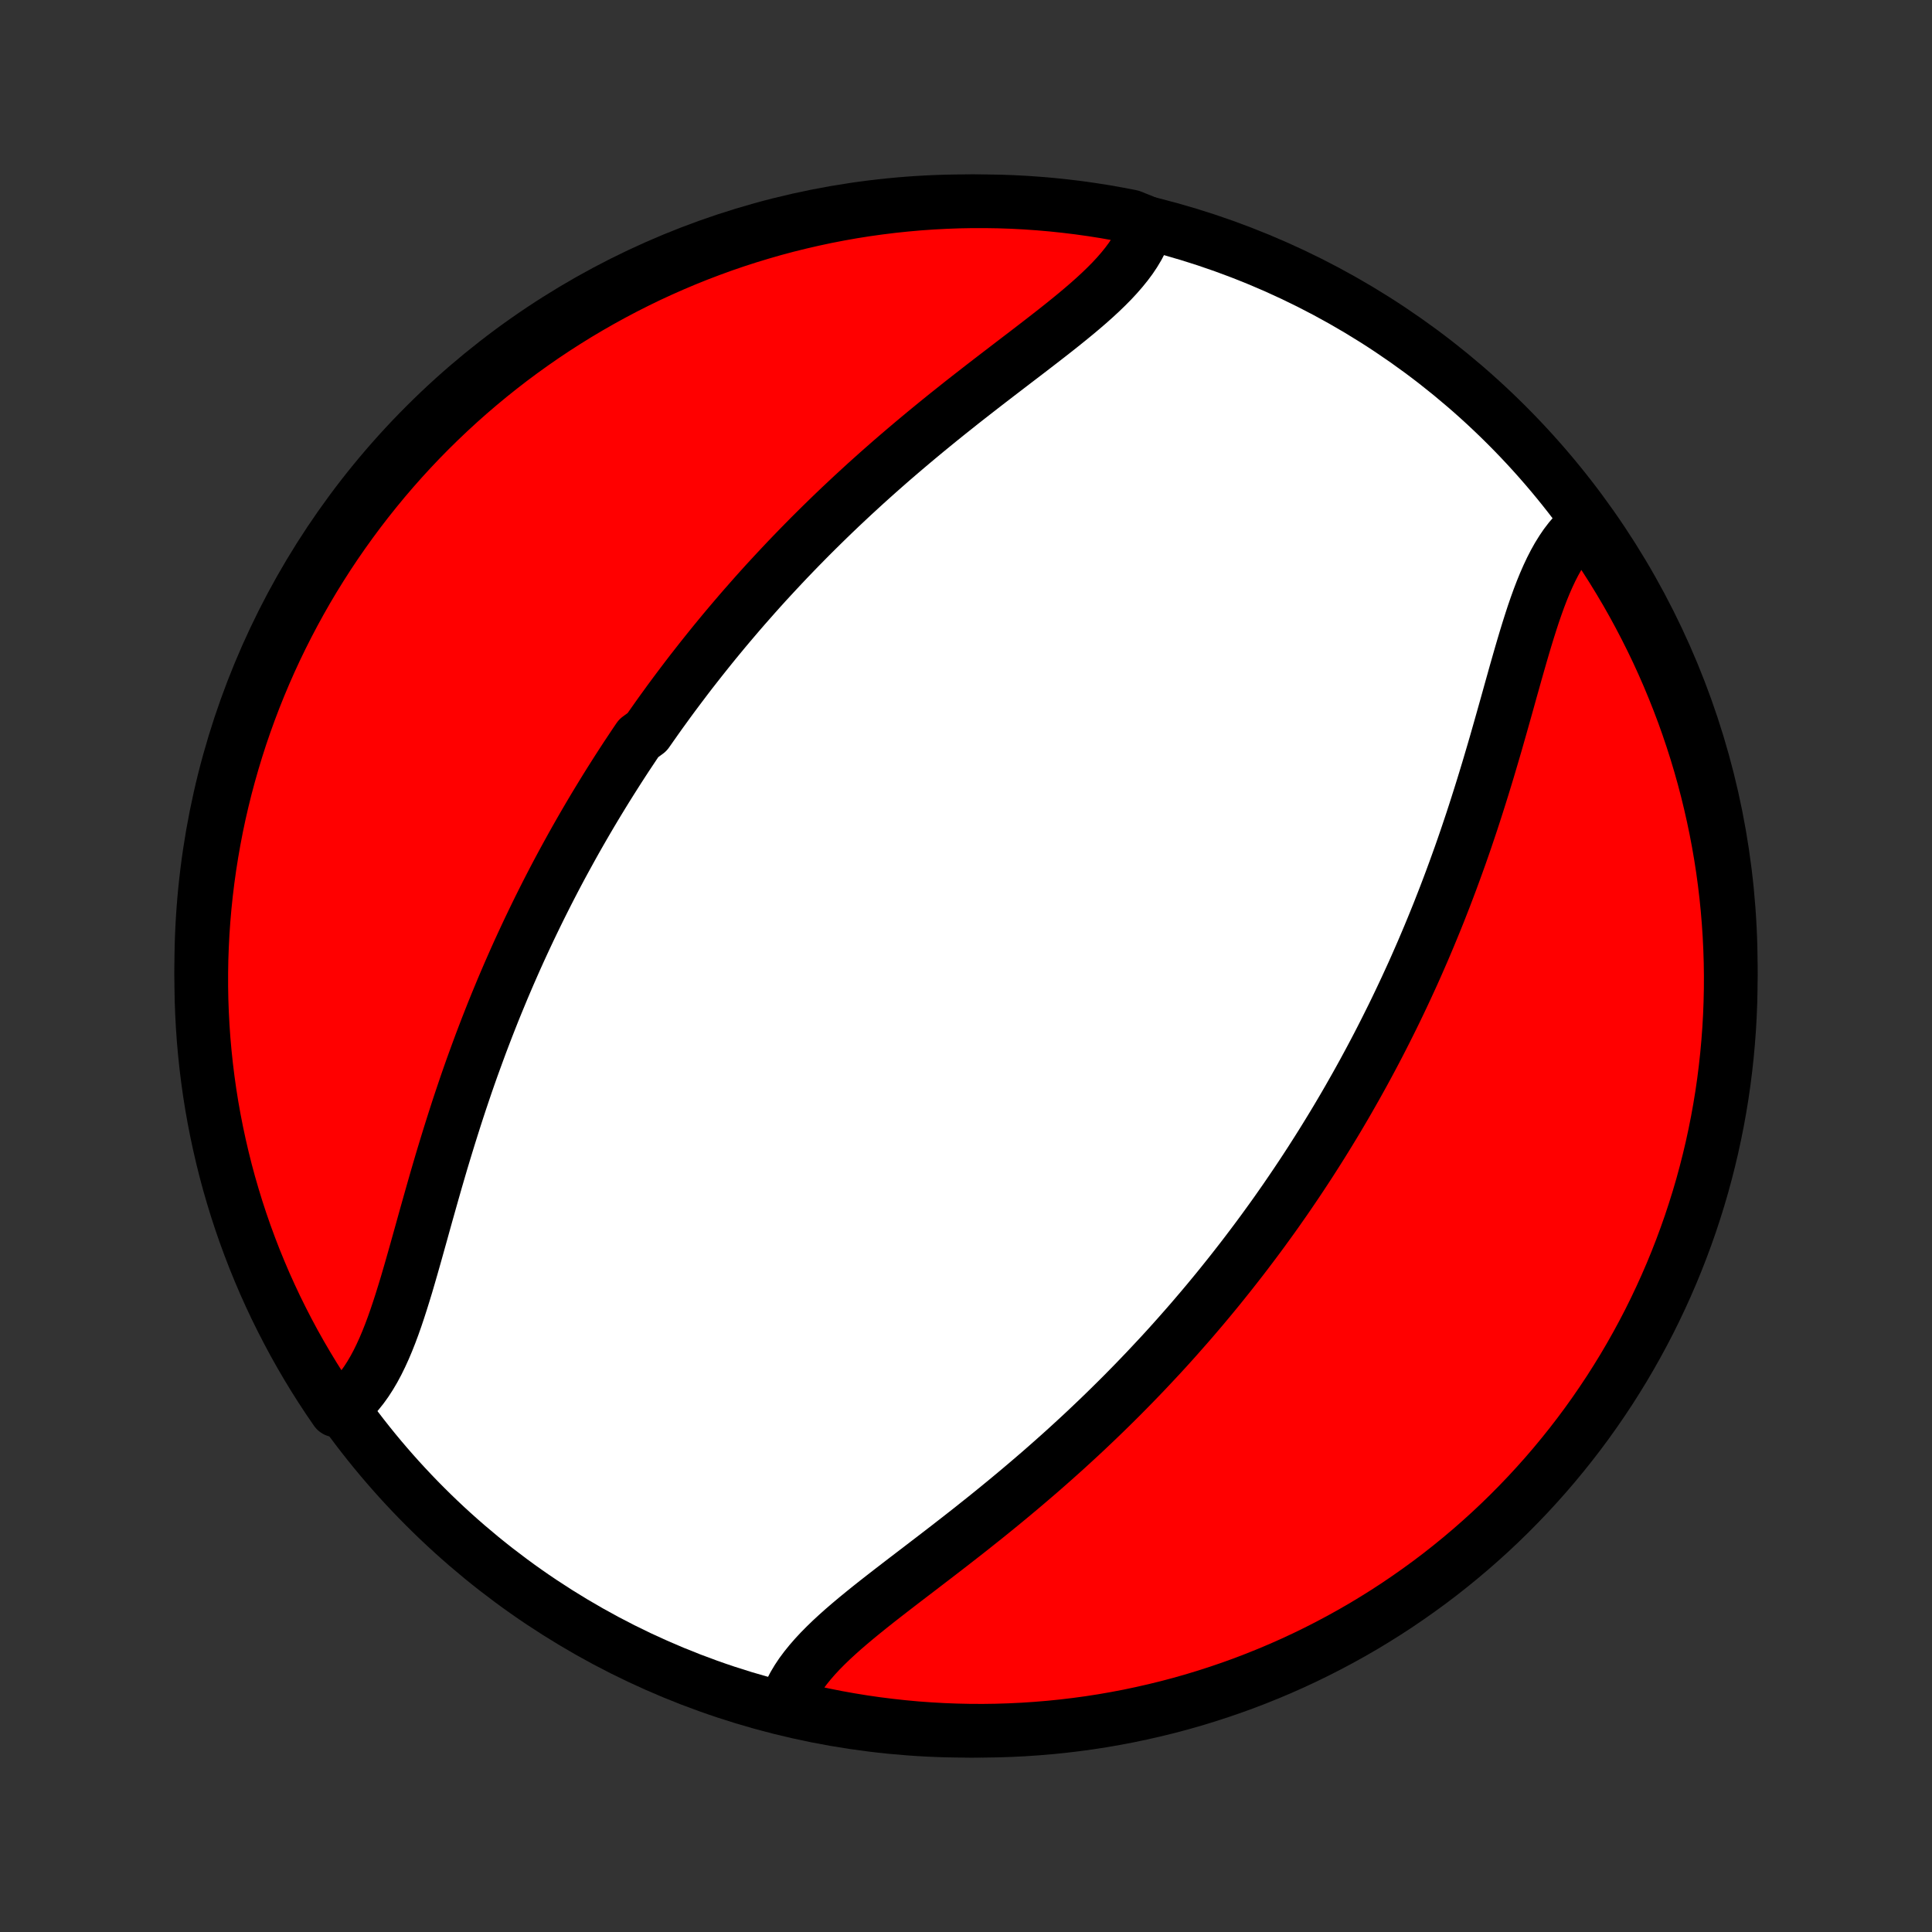 <?xml version="1.0" encoding="utf-8" standalone="no"?>
<!DOCTYPE svg PUBLIC "-//W3C//DTD SVG 1.1//EN"
  "http://www.w3.org/Graphics/SVG/1.1/DTD/svg11.dtd">
<!-- Created with matplotlib (http://matplotlib.org/) -->
<svg height="72pt" version="1.1" viewBox="0 0 72 72" width="72pt" xmlns="http://www.w3.org/2000/svg" xmlns:xlink="http://www.w3.org/1999/xlink">
 <rect x="0" y="0" width="72" height="72" fill="#333333" stroke="none"/>
 <defs>
  <style type="text/css">
*{stroke-linecap:butt;stroke-linejoin:round;}
  </style>
 </defs>
 <g id="figure_1">
  <g id="patch_1">
   <path d="
M0 72
L72 72
L72 0
L0 0
z
" style="fill:none;"/>
  </g>
  <g id="axes_1">
   <g id="PatchCollection_1">
    <defs>
     <path d="
M36 -7.5
C43.558 -7.5 50.808 -10.503 56.153 -15.848
C61.497 -21.192 64.5 -28.442 64.5 -36
C64.5 -43.558 61.497 -50.808 56.153 -56.153
C50.808 -61.497 43.558 -64.5 36 -64.5
C28.442 -64.5 21.192 -61.497 15.848 -56.153
C10.503 -50.808 7.5 -43.558 7.5 -36
C7.5 -28.442 10.503 -21.192 15.848 -15.848
C21.192 -10.503 28.442 -7.5 36 -7.5
z
" id="C0_0_a811fe30f3"/>
     <path d="
M42.766 -63.685
L42.702 -63.46
L42.621 -63.237
L42.523 -63.016
L42.409 -62.798
L42.28 -62.582
L42.137 -62.368
L41.979 -62.156
L41.809 -61.946
L41.627 -61.737
L41.434 -61.529
L41.23 -61.323
L41.018 -61.118
L40.796 -60.913
L40.567 -60.709
L40.33 -60.505
L40.087 -60.301
L39.839 -60.098
L39.586 -59.894
L39.329 -59.69
L39.068 -59.486
L38.804 -59.281
L38.538 -59.076
L38.27 -58.87
L38 -58.664
L37.729 -58.457
L37.458 -58.249
L37.186 -58.041
L36.914 -57.832
L36.643 -57.623
L36.372 -57.412
L36.101 -57.201
L35.832 -56.99
L35.565 -56.777
L35.298 -56.565
L35.033 -56.351
L34.77 -56.137
L34.509 -55.923
L34.25 -55.708
L33.993 -55.493
L33.738 -55.277
L33.485 -55.061
L33.234 -54.845
L32.986 -54.628
L32.74 -54.411
L32.497 -54.194
L32.256 -53.977
L32.018 -53.759
L31.782 -53.542
L31.549 -53.324
L31.317 -53.106
L31.089 -52.888
L30.863 -52.67
L30.639 -52.451
L30.418 -52.233
L30.199 -52.015
L29.983 -51.796
L29.769 -51.578
L29.557 -51.359
L29.348 -51.141
L29.141 -50.922
L28.936 -50.703
L28.733 -50.484
L28.532 -50.266
L28.334 -50.047
L28.138 -49.828
L27.944 -49.608
L27.751 -49.389
L27.561 -49.17
L27.373 -48.95
L27.186 -48.73
L27.002 -48.511
L26.819 -48.29
L26.638 -48.07
L26.459 -47.849
L26.282 -47.628
L26.106 -47.407
L25.932 -47.185
L25.759 -46.964
L25.588 -46.741
L25.419 -46.518
L25.251 -46.295
L25.084 -46.071
L24.919 -45.847
L24.756 -45.622
L24.593 -45.397
L24.433 -45.171
L24.273 -44.944
L24.114 -44.717
L23.802 -44.489
L23.647 -44.26
L23.494 -44.03
L23.341 -43.8
L23.19 -43.568
L23.04 -43.336
L22.891 -43.102
L22.743 -42.868
L22.596 -42.633
L22.45 -42.396
L22.305 -42.158
L22.161 -41.92
L22.018 -41.68
L21.876 -41.438
L21.735 -41.196
L21.595 -40.952
L21.455 -40.706
L21.317 -40.459
L21.18 -40.211
L21.043 -39.961
L20.907 -39.71
L20.772 -39.457
L20.638 -39.202
L20.505 -38.946
L20.373 -38.688
L20.242 -38.428
L20.111 -38.166
L19.982 -37.903
L19.853 -37.637
L19.725 -37.37
L19.598 -37.1
L19.472 -36.829
L19.346 -36.555
L19.222 -36.28
L19.099 -36.002
L18.976 -35.722
L18.855 -35.44
L18.734 -35.156
L18.615 -34.869
L18.496 -34.581
L18.378 -34.29
L18.262 -33.997
L18.146 -33.701
L18.032 -33.404
L17.918 -33.104
L17.806 -32.801
L17.695 -32.497
L17.584 -32.191
L17.475 -31.882
L17.367 -31.571
L17.261 -31.258
L17.155 -30.943
L17.051 -30.627
L16.948 -30.308
L16.846 -29.987
L16.745 -29.665
L16.645 -29.341
L16.546 -29.016
L16.448 -28.69
L16.352 -28.363
L16.256 -28.034
L16.162 -27.705
L16.068 -27.375
L15.975 -27.045
L15.882 -26.715
L15.79 -26.385
L15.699 -26.056
L15.607 -25.728
L15.516 -25.401
L15.424 -25.075
L15.332 -24.752
L15.239 -24.431
L15.146 -24.113
L15.05 -23.799
L14.953 -23.488
L14.854 -23.182
L14.753 -22.881
L14.649 -22.586
L14.541 -22.297
L14.429 -22.015
L14.313 -21.741
L14.192 -21.476
L14.066 -21.219
L13.934 -20.973
L13.795 -20.737
L13.65 -20.512
L13.497 -20.299
L13.337 -20.099
L13.168 -19.913
L12.991 -19.74
L12.806 -19.582
L12.521 -19.438
L12.242 -19.846
L11.971 -20.258
L11.707 -20.675
L11.451 -21.097
L11.202 -21.523
L10.96 -21.954
L10.727 -22.389
L10.501 -22.828
L10.282 -23.271
L10.072 -23.718
L9.869 -24.168
L9.675 -24.623
L9.488 -25.08
L9.31 -25.541
L9.139 -26.006
L8.977 -26.473
L8.823 -26.943
L8.678 -27.416
L8.54 -27.892
L8.411 -28.37
L8.291 -28.85
L8.179 -29.333
L8.075 -29.818
L7.98 -30.304
L7.893 -30.792
L7.815 -31.282
L7.746 -31.773
L7.685 -32.266
L7.633 -32.76
L7.589 -33.254
L7.554 -33.75
L7.528 -34.246
L7.51 -34.743
L7.501 -35.24
L7.501 -35.737
L7.509 -36.234
L7.527 -36.732
L7.552 -37.229
L7.587 -37.726
L7.63 -38.222
L7.682 -38.718
L7.742 -39.212
L7.811 -39.706
L7.889 -40.199
L7.975 -40.69
L8.069 -41.18
L8.172 -41.668
L8.284 -42.155
L8.404 -42.639
L8.533 -43.122
L8.67 -43.603
L8.815 -44.081
L8.968 -44.557
L9.13 -45.03
L9.3 -45.5
L9.478 -45.968
L9.664 -46.432
L9.858 -46.893
L10.06 -47.351
L10.27 -47.806
L10.488 -48.257
L10.714 -48.704
L10.947 -49.147
L11.188 -49.587
L11.436 -50.022
L11.692 -50.453
L11.956 -50.879
L12.226 -51.301
L12.504 -51.718
L12.79 -52.131
L13.082 -52.538
L13.381 -52.941
L13.687 -53.338
L14 -53.73
L14.319 -54.117
L14.645 -54.498
L14.978 -54.874
L15.317 -55.244
L15.662 -55.608
L16.014 -55.966
L16.372 -56.318
L16.735 -56.663
L17.105 -57.003
L17.48 -57.336
L17.861 -57.662
L18.247 -57.982
L18.639 -58.295
L19.036 -58.602
L19.438 -58.901
L19.846 -59.194
L20.258 -59.48
L20.675 -59.758
L21.097 -60.029
L21.523 -60.293
L21.954 -60.549
L22.389 -60.798
L22.828 -61.039
L23.271 -61.273
L23.718 -61.499
L24.168 -61.718
L24.623 -61.928
L25.08 -62.13
L25.541 -62.325
L26.006 -62.512
L26.473 -62.69
L26.943 -62.861
L27.416 -63.023
L27.892 -63.177
L28.37 -63.322
L28.85 -63.46
L29.333 -63.589
L29.818 -63.709
L30.304 -63.821
L30.792 -63.925
L31.282 -64.02
L31.773 -64.107
L32.266 -64.185
L32.76 -64.254
L33.254 -64.315
L33.75 -64.367
L34.246 -64.411
L34.743 -64.446
L35.24 -64.472
L35.737 -64.49
L36.234 -64.499
L36.732 -64.499
L37.229 -64.491
L37.726 -64.474
L38.222 -64.448
L38.718 -64.413
L39.212 -64.37
L39.706 -64.318
L40.199 -64.258
L40.69 -64.189
L41.18 -64.112
L41.668 -64.025
L42.155 -63.931
z
" id="C0_1_07084e30f7"/>
     <path d="
M59.009 -52.418
L58.832 -52.26
L58.663 -52.087
L58.503 -51.901
L58.35 -51.701
L58.205 -51.488
L58.066 -51.263
L57.934 -51.027
L57.808 -50.781
L57.687 -50.524
L57.571 -50.259
L57.459 -49.985
L57.351 -49.703
L57.247 -49.414
L57.145 -49.119
L57.047 -48.818
L56.95 -48.512
L56.855 -48.202
L56.761 -47.887
L56.668 -47.569
L56.576 -47.248
L56.484 -46.925
L56.393 -46.599
L56.301 -46.272
L56.21 -45.944
L56.118 -45.615
L56.025 -45.285
L55.932 -44.955
L55.838 -44.625
L55.744 -44.295
L55.648 -43.966
L55.551 -43.638
L55.454 -43.31
L55.355 -42.984
L55.255 -42.658
L55.154 -42.335
L55.052 -42.013
L54.949 -41.692
L54.845 -41.373
L54.739 -41.057
L54.633 -40.742
L54.525 -40.429
L54.416 -40.118
L54.305 -39.809
L54.194 -39.503
L54.082 -39.199
L53.968 -38.896
L53.854 -38.596
L53.738 -38.299
L53.622 -38.003
L53.504 -37.71
L53.385 -37.419
L53.266 -37.131
L53.145 -36.844
L53.024 -36.56
L52.901 -36.278
L52.778 -35.998
L52.654 -35.72
L52.528 -35.445
L52.402 -35.171
L52.275 -34.9
L52.147 -34.63
L52.019 -34.363
L51.889 -34.097
L51.758 -33.834
L51.627 -33.572
L51.495 -33.312
L51.362 -33.054
L51.228 -32.798
L51.093 -32.543
L50.957 -32.29
L50.821 -32.039
L50.683 -31.789
L50.545 -31.541
L50.405 -31.294
L50.265 -31.048
L50.124 -30.804
L49.982 -30.562
L49.839 -30.32
L49.695 -30.08
L49.55 -29.842
L49.404 -29.604
L49.257 -29.367
L49.109 -29.132
L48.96 -28.898
L48.81 -28.664
L48.659 -28.432
L48.507 -28.201
L48.353 -27.97
L48.198 -27.74
L48.042 -27.511
L47.886 -27.283
L47.727 -27.056
L47.568 -26.829
L47.407 -26.603
L47.244 -26.378
L47.081 -26.153
L46.916 -25.929
L46.749 -25.705
L46.581 -25.482
L46.412 -25.259
L46.241 -25.037
L46.068 -24.815
L45.894 -24.593
L45.718 -24.372
L45.541 -24.151
L45.362 -23.93
L45.181 -23.71
L44.998 -23.489
L44.814 -23.27
L44.627 -23.05
L44.439 -22.83
L44.249 -22.611
L44.056 -22.392
L43.862 -22.172
L43.666 -21.953
L43.468 -21.734
L43.267 -21.515
L43.064 -21.297
L42.859 -21.078
L42.652 -20.859
L42.443 -20.641
L42.231 -20.422
L42.017 -20.204
L41.801 -19.985
L41.582 -19.767
L41.361 -19.549
L41.137 -19.33
L40.911 -19.112
L40.682 -18.894
L40.452 -18.676
L40.218 -18.458
L39.982 -18.241
L39.744 -18.023
L39.503 -17.806
L39.26 -17.589
L39.014 -17.372
L38.766 -17.155
L38.515 -16.939
L38.262 -16.723
L38.007 -16.507
L37.75 -16.292
L37.491 -16.077
L37.23 -15.863
L36.967 -15.649
L36.702 -15.435
L36.435 -15.223
L36.168 -15.01
L35.899 -14.799
L35.628 -14.588
L35.357 -14.377
L35.086 -14.168
L34.814 -13.959
L34.542 -13.751
L34.271 -13.543
L34 -13.336
L33.73 -13.13
L33.462 -12.924
L33.196 -12.719
L32.932 -12.514
L32.671 -12.31
L32.414 -12.106
L32.161 -11.902
L31.913 -11.699
L31.67 -11.495
L31.433 -11.291
L31.204 -11.087
L30.982 -10.882
L30.77 -10.677
L30.566 -10.471
L30.373 -10.263
L30.191 -10.054
L30.021 -9.844
L29.863 -9.632
L29.72 -9.418
L29.591 -9.202
L29.477 -8.984
L29.379 -8.763
L29.727 -8.54
L30.213 -8.199
L30.701 -8.094
L31.19 -7.997
L31.681 -7.909
L32.174 -7.829
L32.667 -7.758
L33.162 -7.696
L33.657 -7.642
L34.153 -7.596
L34.65 -7.56
L35.147 -7.532
L35.644 -7.513
L36.141 -7.502
L36.639 -7.5
L37.136 -7.507
L37.633 -7.523
L38.129 -7.547
L38.625 -7.58
L39.12 -7.621
L39.614 -7.671
L40.106 -7.73
L40.598 -7.797
L41.088 -7.873
L41.577 -7.958
L42.064 -8.051
L42.549 -8.153
L43.032 -8.263
L43.513 -8.381
L43.992 -8.508
L44.468 -8.643
L44.941 -8.787
L45.412 -8.939
L45.88 -9.099
L46.345 -9.267
L46.807 -9.444
L47.266 -9.629
L47.721 -9.821
L48.173 -10.022
L48.62 -10.23
L49.065 -10.447
L49.505 -10.671
L49.941 -10.903
L50.372 -11.142
L50.8 -11.389
L51.222 -11.644
L51.641 -11.906
L52.054 -12.175
L52.462 -12.452
L52.866 -12.736
L53.264 -13.026
L53.658 -13.324
L54.045 -13.629
L54.428 -13.941
L54.804 -14.259
L55.175 -14.584
L55.54 -14.915
L55.899 -15.253
L56.252 -15.597
L56.599 -15.948
L56.94 -16.304
L57.274 -16.667
L57.602 -17.035
L57.923 -17.409
L58.237 -17.789
L58.545 -18.174
L58.846 -18.565
L59.14 -18.961
L59.427 -19.363
L59.706 -19.769
L59.979 -20.18
L60.244 -20.597
L60.502 -21.017
L60.752 -21.443
L60.995 -21.873
L61.23 -22.307
L61.458 -22.745
L61.677 -23.187
L61.889 -23.634
L62.093 -24.084
L62.289 -24.537
L62.477 -24.994
L62.657 -25.455
L62.829 -25.919
L62.993 -26.385
L63.148 -26.855
L63.296 -27.328
L63.435 -27.803
L63.565 -28.28
L63.687 -28.76
L63.801 -29.242
L63.906 -29.727
L64.003 -30.213
L64.091 -30.701
L64.171 -31.19
L64.242 -31.681
L64.304 -32.174
L64.358 -32.667
L64.403 -33.162
L64.44 -33.657
L64.468 -34.153
L64.487 -34.65
L64.498 -35.147
L64.5 -35.644
L64.493 -36.141
L64.477 -36.639
L64.453 -37.136
L64.42 -37.633
L64.379 -38.129
L64.329 -38.625
L64.27 -39.12
L64.203 -39.614
L64.127 -40.106
L64.042 -40.598
L63.949 -41.088
L63.847 -41.577
L63.737 -42.064
L63.619 -42.549
L63.492 -43.032
L63.357 -43.513
L63.213 -43.992
L63.061 -44.468
L62.901 -44.941
L62.733 -45.412
L62.556 -45.88
L62.371 -46.345
L62.179 -46.807
L61.978 -47.266
L61.77 -47.721
L61.553 -48.173
L61.329 -48.62
L61.097 -49.065
L60.858 -49.505
L60.611 -49.941
L60.356 -50.372
L60.094 -50.8
L59.825 -51.222
L59.548 -51.641
z
" id="C0_2_92621fea86"/>
    </defs>
    <g clip-path="url(#p1bffca34e9)">
     <use style="fill:#ffffff;stroke:#000000;stroke-width:2.0;" x="0.0" xlink:href="#C0_0_a811fe30f3" y="72.0"/>
    </g>
    <g clip-path="url(#p1bffca34e9)">
     <use style="fill:#ff0000;stroke:#000000;stroke-width:2.0;" x="0.0" xlink:href="#C0_1_07084e30f7" y="72.0"/>
    </g>
    <g clip-path="url(#p1bffca34e9)">
     <use style="fill:#ff0000;stroke:#000000;stroke-width:2.0;" x="0.0" xlink:href="#C0_2_92621fea86" y="72.0"/>
    </g>
   </g>
  </g>
 </g>
 <defs>
  <clipPath id="p1bffca34e9">
   <rect height="72.0" width="72.0" x="0.0" y="0.0"/>
  </clipPath>
 </defs>
</svg>
